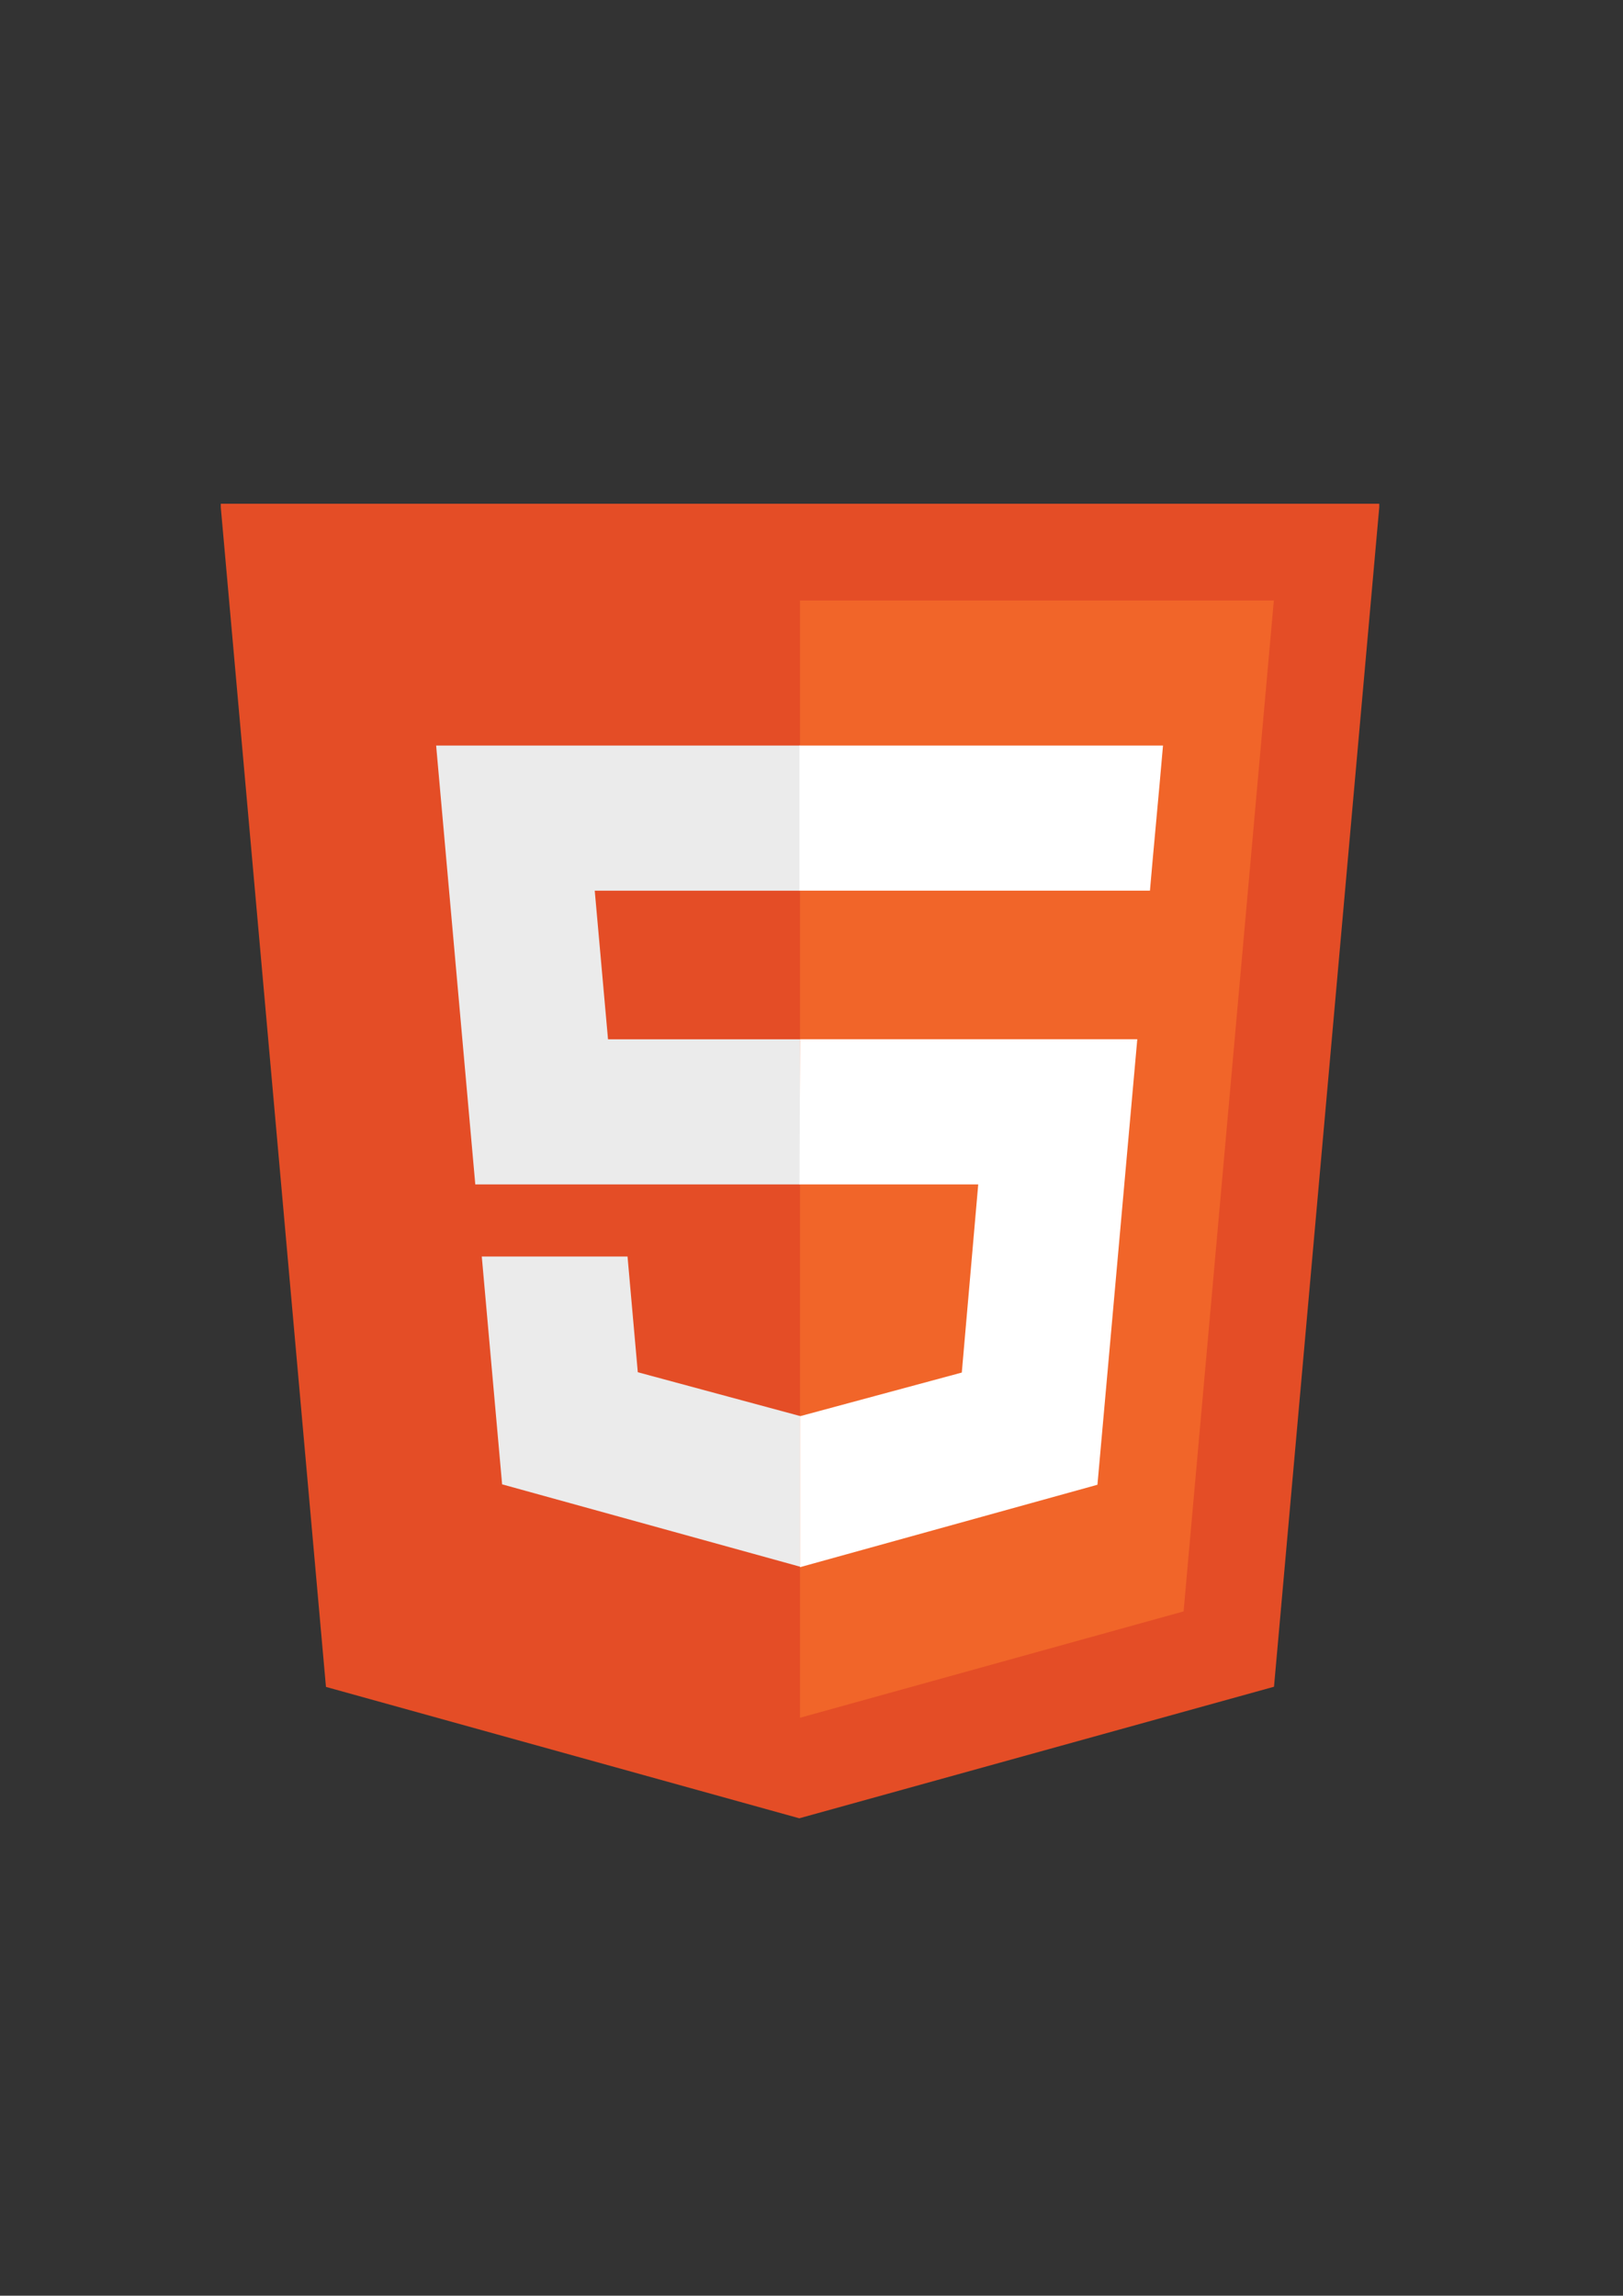 <?xml version="1.0" encoding="UTF-8"?><svg xmlns="http://www.w3.org/2000/svg" xmlns:xlink="http://www.w3.org/1999/xlink" width="1190.25" zoomAndPan="magnify" viewBox="0 0 1190.25 1683.75" height="1683.75" preserveAspectRatio="xMidYMid meet" version="1.0"><rect x="0" y="0" width="1190.25" height="1683.75" fill="#333333" stroke="none"/><defs><clipPath id="clip-0"><path d="M 161.922 369 L 1011.492 369 L 1011.492 1334 L 161.922 1334 Z M 161.922 369 " clip-rule="nonzero"/></clipPath></defs><g clip-path="url(#clip-0)"><path fill="rgb(89.409%, 30.199%, 14.899%)" d="M 239.047 1237.238 L 161.684 369.457 L 1011.734 369.457 L 934.309 1237.117 L 586.164 1333.598 Z M 239.047 1237.238 " fill-opacity="1" fill-rule="nonzero"/></g><path fill="rgb(94.51%, 39.609%, 16.08%)" d="M 868 1181.859 L 934.188 440.414 L 586.707 440.414 L 586.707 1259.867 Z M 868 1181.859 " fill-opacity="1" fill-rule="nonzero"/><path fill="rgb(92.159%, 92.159%, 92.159%)" d="M 586.348 546.832 L 319.848 546.832 L 348.559 868.684 L 586.707 868.684 L 586.707 762.266 L 445.895 762.266 L 436.164 653.285 L 586.707 653.285 L 586.707 546.832 Z M 586.707 1038.32 L 586.258 1038.438 L 467.738 1006.441 L 460.207 921.562 L 353.316 921.562 L 368.23 1088.668 L 586.227 1148.926 L 586.707 1148.777 Z M 586.707 1038.32 " fill-opacity="1" fill-rule="nonzero"/><path fill="rgb(100%, 100%, 100%)" d="M 586.348 868.684 L 717.398 868.684 L 705.348 1006.684 L 586.648 1038.711 L 586.648 1149.438 L 804.824 1088.969 L 834.047 762.203 L 586.707 762.203 Z M 850.375 575.398 L 852.906 546.832 L 586.285 546.832 L 586.285 653.254 L 843.328 653.254 L 845.438 629.332 Z M 850.375 575.398 " fill-opacity="1" fill-rule="nonzero"/></svg>